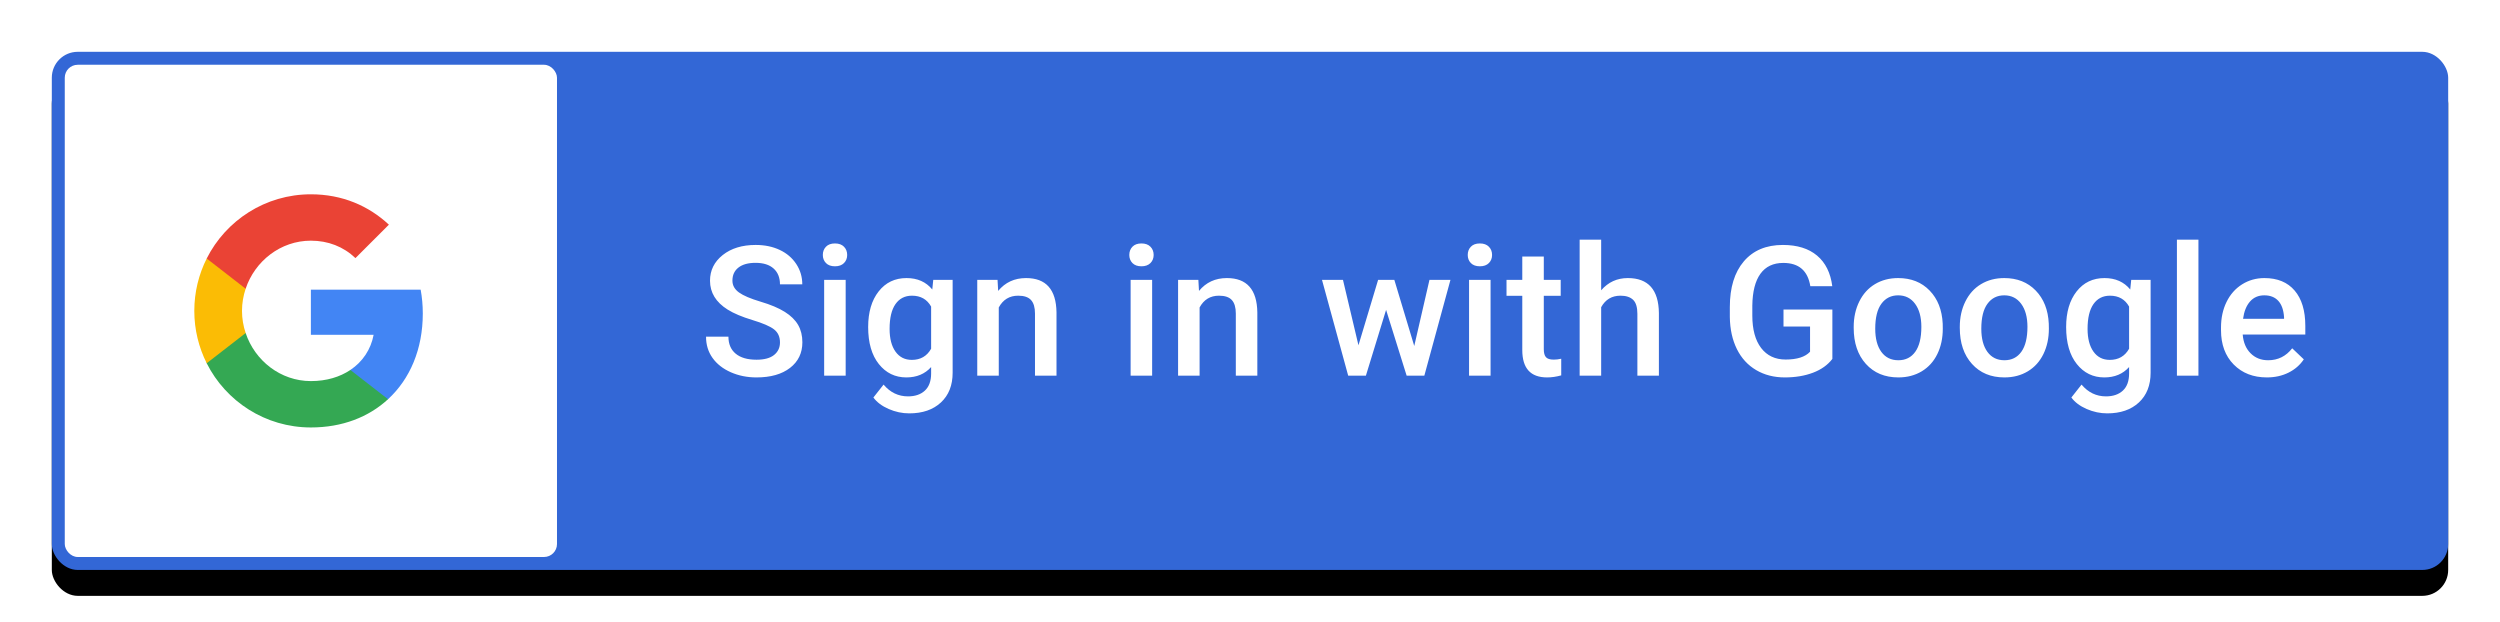 <?xml version="1.0" encoding="UTF-8"?>
<svg width="193px" height="48px" viewBox="0 0 193 48" version="1.1" xmlns="http://www.w3.org/2000/svg" xmlns:xlink="http://www.w3.org/1999/xlink">
    <!-- Generator: Sketch 56 (81588) - https://sketch.com -->
    <title>btn_google_signin_dark_pressed_web</title>
    <desc>Created with Sketch.</desc>
    <defs>
        <rect id="path-1" x="0" y="0" width="185" height="40" rx="2"></rect>
        <filter x="-2.2%" y="-10.0%" width="104.3%" height="125.0%" filterUnits="objectBoundingBox" id="filter-2">
            <feOffset dx="0" dy="2" in="SourceAlpha" result="shadowOffsetOuter1"></feOffset>
            <feGaussianBlur stdDeviation="1" in="shadowOffsetOuter1" result="shadowBlurOuter1"></feGaussianBlur>
            <feColorMatrix values="0 0 0 0 0   0 0 0 0 0   0 0 0 0 0  0 0 0 0.24 0" type="matrix" in="shadowBlurOuter1" result="shadowMatrixOuter1"></feColorMatrix>
            <feOffset dx="0" dy="0" in="SourceAlpha" result="shadowOffsetOuter2"></feOffset>
            <feGaussianBlur stdDeviation="1" in="shadowOffsetOuter2" result="shadowBlurOuter2"></feGaussianBlur>
            <feColorMatrix values="0 0 0 0 0   0 0 0 0 0   0 0 0 0 0  0 0 0 0.12 0" type="matrix" in="shadowBlurOuter2" result="shadowMatrixOuter2"></feColorMatrix>
            <feMerge>
                <feMergeNode in="shadowMatrixOuter1"></feMergeNode>
                <feMergeNode in="shadowMatrixOuter2"></feMergeNode>
            </feMerge>
        </filter>
    </defs>
    <g id="btn_google_signin_dark_pressed_web" stroke="none" stroke-width="1" fill="none" fill-rule="evenodd">
        <g id="button" transform="translate(4, 4)">
            <g id="button-bg">
                <use fill="black" fill-opacity="1" filter="url(#filter-2)" xlink:href="#path-1"></use>
                <use fill="#3367D6" fill-rule="evenodd" xlink:href="#path-1"></use>
            </g>
        </g>
        <path d="M60.214,26.437 C60.214,25.999 60.06,25.662 59.752,25.425 C59.445,25.188 58.89,24.949 58.088,24.707 C57.286,24.465 56.648,24.197 56.174,23.9 C55.267,23.331 54.813,22.588 54.813,21.672 C54.813,20.87 55.14,20.209 55.794,19.689 C56.448,19.17 57.297,18.91 58.341,18.91 C59.034,18.91 59.651,19.038 60.193,19.293 C60.736,19.548 61.162,19.912 61.472,20.383 C61.782,20.855 61.937,21.378 61.937,21.952 L60.214,21.952 C60.214,21.433 60.051,21.026 59.725,20.732 C59.399,20.438 58.933,20.291 58.327,20.291 C57.762,20.291 57.323,20.412 57.011,20.653 C56.699,20.895 56.543,21.232 56.543,21.665 C56.543,22.03 56.712,22.334 57.049,22.578 C57.386,22.821 57.942,23.058 58.717,23.289 C59.492,23.519 60.114,23.781 60.583,24.075 C61.052,24.369 61.396,24.706 61.615,25.086 C61.834,25.467 61.943,25.912 61.943,26.423 C61.943,27.252 61.625,27.912 60.99,28.402 C60.354,28.892 59.492,29.137 58.402,29.137 C57.682,29.137 57.02,29.003 56.417,28.737 C55.813,28.47 55.343,28.102 55.008,27.633 C54.673,27.163 54.506,26.617 54.506,25.992 L56.235,25.992 C56.235,26.557 56.422,26.995 56.796,27.305 C57.17,27.615 57.705,27.77 58.402,27.77 C59.004,27.77 59.456,27.648 59.759,27.404 C60.062,27.16 60.214,26.838 60.214,26.437 Z M65.286,29 L63.625,29 L63.625,21.604 L65.286,21.604 L65.286,29 Z M63.522,19.683 C63.522,19.427 63.603,19.215 63.765,19.047 C63.927,18.878 64.158,18.794 64.459,18.794 C64.76,18.794 64.992,18.878 65.156,19.047 C65.32,19.215 65.402,19.427 65.402,19.683 C65.402,19.933 65.32,20.142 65.156,20.308 C64.992,20.474 64.76,20.558 64.459,20.558 C64.158,20.558 63.927,20.474 63.765,20.308 C63.603,20.142 63.522,19.933 63.522,19.683 Z M67.022,25.247 C67.022,24.099 67.292,23.181 67.833,22.496 C68.373,21.81 69.089,21.467 69.982,21.467 C70.826,21.467 71.489,21.761 71.972,22.349 L72.047,21.604 L73.544,21.604 L73.544,28.774 C73.544,29.745 73.242,30.511 72.638,31.071 C72.034,31.632 71.22,31.912 70.194,31.912 C69.652,31.912 69.122,31.799 68.605,31.574 C68.088,31.348 67.695,31.053 67.426,30.688 L68.212,29.69 C68.722,30.297 69.351,30.6 70.099,30.6 C70.65,30.6 71.085,30.45 71.404,30.152 C71.723,29.853 71.883,29.415 71.883,28.836 L71.883,28.337 C71.404,28.87 70.766,29.137 69.969,29.137 C69.103,29.137 68.395,28.793 67.846,28.104 C67.297,27.416 67.022,26.464 67.022,25.247 Z M68.677,25.391 C68.677,26.133 68.828,26.718 69.131,27.144 C69.434,27.57 69.855,27.783 70.393,27.783 C71.063,27.783 71.559,27.496 71.883,26.922 L71.883,23.668 C71.568,23.107 71.076,22.827 70.406,22.827 C69.859,22.827 69.434,23.044 69.131,23.477 C68.828,23.91 68.677,24.548 68.677,25.391 Z M77.01,21.604 L77.058,22.458 C77.604,21.797 78.322,21.467 79.211,21.467 C80.751,21.467 81.535,22.349 81.562,24.112 L81.562,29 L79.901,29 L79.901,24.208 C79.901,23.739 79.8,23.391 79.597,23.166 C79.394,22.94 79.063,22.827 78.603,22.827 C77.933,22.827 77.434,23.13 77.105,23.736 L77.105,29 L75.444,29 L75.444,21.604 L77.01,21.604 Z M88.945,29 L87.284,29 L87.284,21.604 L88.945,21.604 L88.945,29 Z M87.182,19.683 C87.182,19.427 87.263,19.215 87.424,19.047 C87.586,18.878 87.817,18.794 88.118,18.794 C88.419,18.794 88.651,18.878 88.815,19.047 C88.979,19.215 89.062,19.427 89.062,19.683 C89.062,19.933 88.979,20.142 88.815,20.308 C88.651,20.474 88.419,20.558 88.118,20.558 C87.817,20.558 87.586,20.474 87.424,20.308 C87.263,20.142 87.182,19.933 87.182,19.683 Z M92.514,21.604 L92.562,22.458 C93.108,21.797 93.826,21.467 94.715,21.467 C96.255,21.467 97.039,22.349 97.066,24.112 L97.066,29 L95.405,29 L95.405,24.208 C95.405,23.739 95.304,23.391 95.101,23.166 C94.898,22.94 94.567,22.827 94.106,22.827 C93.437,22.827 92.938,23.13 92.609,23.736 L92.609,29 L90.948,29 L90.948,21.604 L92.514,21.604 Z M109.18,26.71 L110.355,21.604 L111.976,21.604 L109.959,29 L108.592,29 L107.006,23.921 L105.447,29 L104.08,29 L102.057,21.604 L103.677,21.604 L104.873,26.655 L106.391,21.604 L107.642,21.604 L109.18,26.71 Z M115.072,29 L113.411,29 L113.411,21.604 L115.072,21.604 L115.072,29 Z M113.309,19.683 C113.309,19.427 113.389,19.215 113.551,19.047 C113.713,18.878 113.944,18.794 114.245,18.794 C114.546,18.794 114.778,18.878 114.942,19.047 C115.106,19.215 115.188,19.427 115.188,19.683 C115.188,19.933 115.106,20.142 114.942,20.308 C114.778,20.474 114.546,20.558 114.245,20.558 C113.944,20.558 113.713,20.474 113.551,20.308 C113.389,20.142 113.309,19.933 113.309,19.683 Z M119.181,19.806 L119.181,21.604 L120.486,21.604 L120.486,22.834 L119.181,22.834 L119.181,26.963 C119.181,27.245 119.236,27.449 119.348,27.575 C119.46,27.7 119.659,27.763 119.946,27.763 C120.138,27.763 120.331,27.74 120.527,27.694 L120.527,28.979 C120.149,29.084 119.785,29.137 119.434,29.137 C118.158,29.137 117.52,28.433 117.52,27.024 L117.52,22.834 L116.303,22.834 L116.303,21.604 L117.52,21.604 L117.52,19.806 L119.181,19.806 Z M123.61,22.41 C124.153,21.781 124.839,21.467 125.668,21.467 C127.245,21.467 128.045,22.367 128.067,24.167 L128.067,29 L126.406,29 L126.406,24.229 C126.406,23.718 126.296,23.357 126.075,23.145 C125.854,22.933 125.529,22.827 125.101,22.827 C124.435,22.827 123.938,23.123 123.61,23.716 L123.61,29 L121.949,29 L121.949,18.5 L123.61,18.5 L123.61,22.41 Z M141.459,27.708 C141.099,28.177 140.6,28.533 139.962,28.774 C139.324,29.016 138.599,29.137 137.788,29.137 C136.954,29.137 136.216,28.948 135.573,28.569 C134.931,28.191 134.435,27.65 134.086,26.946 C133.738,26.242 133.557,25.42 133.543,24.481 L133.543,23.702 C133.543,22.198 133.903,21.024 134.623,20.178 C135.343,19.333 136.348,18.91 137.638,18.91 C138.745,18.91 139.625,19.184 140.276,19.73 C140.928,20.277 141.32,21.066 141.452,22.096 L139.757,22.096 C139.565,20.897 138.87,20.298 137.672,20.298 C136.897,20.298 136.308,20.577 135.905,21.135 C135.501,21.694 135.293,22.513 135.279,23.593 L135.279,24.358 C135.279,25.434 135.506,26.269 135.959,26.864 C136.413,27.458 137.043,27.756 137.85,27.756 C138.734,27.756 139.363,27.555 139.736,27.154 L139.736,25.206 L137.686,25.206 L137.686,23.894 L141.459,23.894 L141.459,27.708 Z M143.106,25.233 C143.106,24.509 143.25,23.856 143.537,23.275 C143.824,22.694 144.228,22.247 144.747,21.935 C145.267,21.623 145.864,21.467 146.538,21.467 C147.536,21.467 148.346,21.788 148.968,22.431 C149.59,23.073 149.926,23.925 149.977,24.987 L149.983,25.377 C149.983,26.106 149.843,26.758 149.563,27.332 C149.283,27.906 148.882,28.351 148.36,28.665 C147.838,28.979 147.235,29.137 146.552,29.137 C145.508,29.137 144.673,28.789 144.046,28.094 C143.42,27.399 143.106,26.473 143.106,25.315 L143.106,25.233 Z M144.768,25.377 C144.768,26.138 144.925,26.734 145.239,27.165 C145.554,27.595 145.991,27.811 146.552,27.811 C147.112,27.811 147.549,27.592 147.861,27.154 C148.173,26.717 148.329,26.077 148.329,25.233 C148.329,24.486 148.168,23.894 147.847,23.456 C147.526,23.019 147.09,22.8 146.538,22.8 C145.996,22.8 145.565,23.015 145.246,23.446 C144.927,23.876 144.768,24.52 144.768,25.377 Z M151.296,25.233 C151.296,24.509 151.439,23.856 151.727,23.275 C152.014,22.694 152.417,22.247 152.937,21.935 C153.456,21.623 154.053,21.467 154.728,21.467 C155.726,21.467 156.536,21.788 157.158,22.431 C157.78,23.073 158.116,23.925 158.166,24.987 L158.173,25.377 C158.173,26.106 158.033,26.758 157.752,27.332 C157.472,27.906 157.071,28.351 156.549,28.665 C156.028,28.979 155.425,29.137 154.741,29.137 C153.698,29.137 152.862,28.789 152.236,28.094 C151.609,27.399 151.296,26.473 151.296,25.315 L151.296,25.233 Z M152.957,25.377 C152.957,26.138 153.114,26.734 153.429,27.165 C153.743,27.595 154.181,27.811 154.741,27.811 C155.302,27.811 155.738,27.592 156.05,27.154 C156.362,26.717 156.519,26.077 156.519,25.233 C156.519,24.486 156.358,23.894 156.037,23.456 C155.715,23.019 155.279,22.8 154.728,22.8 C154.185,22.8 153.755,23.015 153.436,23.446 C153.117,23.876 152.957,24.52 152.957,25.377 Z M159.506,25.247 C159.506,24.099 159.776,23.181 160.316,22.496 C160.856,21.81 161.573,21.467 162.466,21.467 C163.309,21.467 163.972,21.761 164.455,22.349 L164.53,21.604 L166.027,21.604 L166.027,28.774 C166.027,29.745 165.725,30.511 165.122,31.071 C164.518,31.632 163.703,31.912 162.678,31.912 C162.135,31.912 161.606,31.799 161.088,31.574 C160.571,31.348 160.178,31.053 159.909,30.688 L160.695,29.69 C161.206,30.297 161.835,30.6 162.582,30.6 C163.133,30.6 163.569,30.45 163.888,30.152 C164.207,29.853 164.366,29.415 164.366,28.836 L164.366,28.337 C163.888,28.87 163.25,29.137 162.452,29.137 C161.586,29.137 160.879,28.793 160.33,28.104 C159.78,27.416 159.506,26.464 159.506,25.247 Z M161.16,25.391 C161.16,26.133 161.312,26.718 161.615,27.144 C161.918,27.57 162.338,27.783 162.876,27.783 C163.546,27.783 164.043,27.496 164.366,26.922 L164.366,23.668 C164.052,23.107 163.56,22.827 162.89,22.827 C162.343,22.827 161.918,23.044 161.615,23.477 C161.312,23.91 161.16,24.548 161.16,25.391 Z M169.719,29 L168.058,29 L168.058,18.5 L169.719,18.5 L169.719,29 Z M175.003,29.137 C173.95,29.137 173.097,28.805 172.443,28.142 C171.789,27.479 171.462,26.596 171.462,25.493 L171.462,25.288 C171.462,24.55 171.604,23.89 171.889,23.309 C172.174,22.728 172.574,22.276 173.089,21.952 C173.604,21.629 174.178,21.467 174.812,21.467 C175.819,21.467 176.597,21.788 177.146,22.431 C177.695,23.073 177.97,23.982 177.97,25.158 L177.97,25.828 L173.137,25.828 C173.187,26.439 173.391,26.922 173.749,27.277 C174.106,27.633 174.556,27.811 175.099,27.811 C175.86,27.811 176.479,27.503 176.958,26.888 L177.854,27.742 C177.557,28.184 177.162,28.527 176.667,28.771 C176.173,29.015 175.618,29.137 175.003,29.137 Z M174.805,22.8 C174.349,22.8 173.981,22.959 173.701,23.278 C173.42,23.597 173.242,24.042 173.164,24.611 L176.329,24.611 L176.329,24.488 C176.293,23.932 176.145,23.512 175.885,23.227 C175.625,22.942 175.265,22.8 174.805,22.8 Z" id="SigninwithGoogle" fill="#FFFFFF" fill-rule="nonzero"></path>
        <rect id="button-bg-copy" fill="#FFFFFF" x="5" y="5" width="38" height="38" rx="1"></rect>
        <g id="logo_googleg_48dp" transform="translate(15, 15)">
            <path d="M17.64,9.205 C17.64,8.566 17.583,7.953 17.476,7.364 L9,7.364 L9,10.845 L13.844,10.845 C13.635,11.97 13.001,12.923 12.048,13.561 L12.048,15.82 L14.956,15.82 C16.658,14.253 17.64,11.945 17.64,9.205 L17.64,9.205 Z" id="Shape" fill="#4285F4"></path>
            <path d="M9,18 C11.43,18 13.467,17.194 14.956,15.82 L12.048,13.561 C11.242,14.101 10.211,14.42 9,14.42 C6.656,14.42 4.672,12.837 3.964,10.71 L0.957,10.71 L0.957,13.042 C2.438,15.983 5.482,18 9,18 L9,18 Z" id="Shape" fill="#34A853"></path>
            <path d="M3.964,10.71 C3.784,10.17 3.682,9.593 3.682,9 C3.682,8.407 3.784,7.83 3.964,7.29 L3.964,4.958 L0.957,4.958 C0.348,6.173 0,7.548 0,9 C0,10.452 0.348,11.827 0.957,13.042 L3.964,10.71 L3.964,10.71 Z" id="Shape" fill="#FBBC05"></path>
            <path d="M9,3.58 C10.321,3.58 11.508,4.034 12.44,4.925 L15.022,2.344 C13.463,0.892 11.426,0 9,0 C5.482,0 2.438,2.017 0.957,4.958 L3.964,7.29 C4.672,5.163 6.656,3.58 9,3.58 L9,3.58 Z" id="Shape" fill="#EA4335"></path>
            <polygon id="Shape" points="0 0 18 0 18 18 0 18"></polygon>
        </g>
    </g>
</svg>
